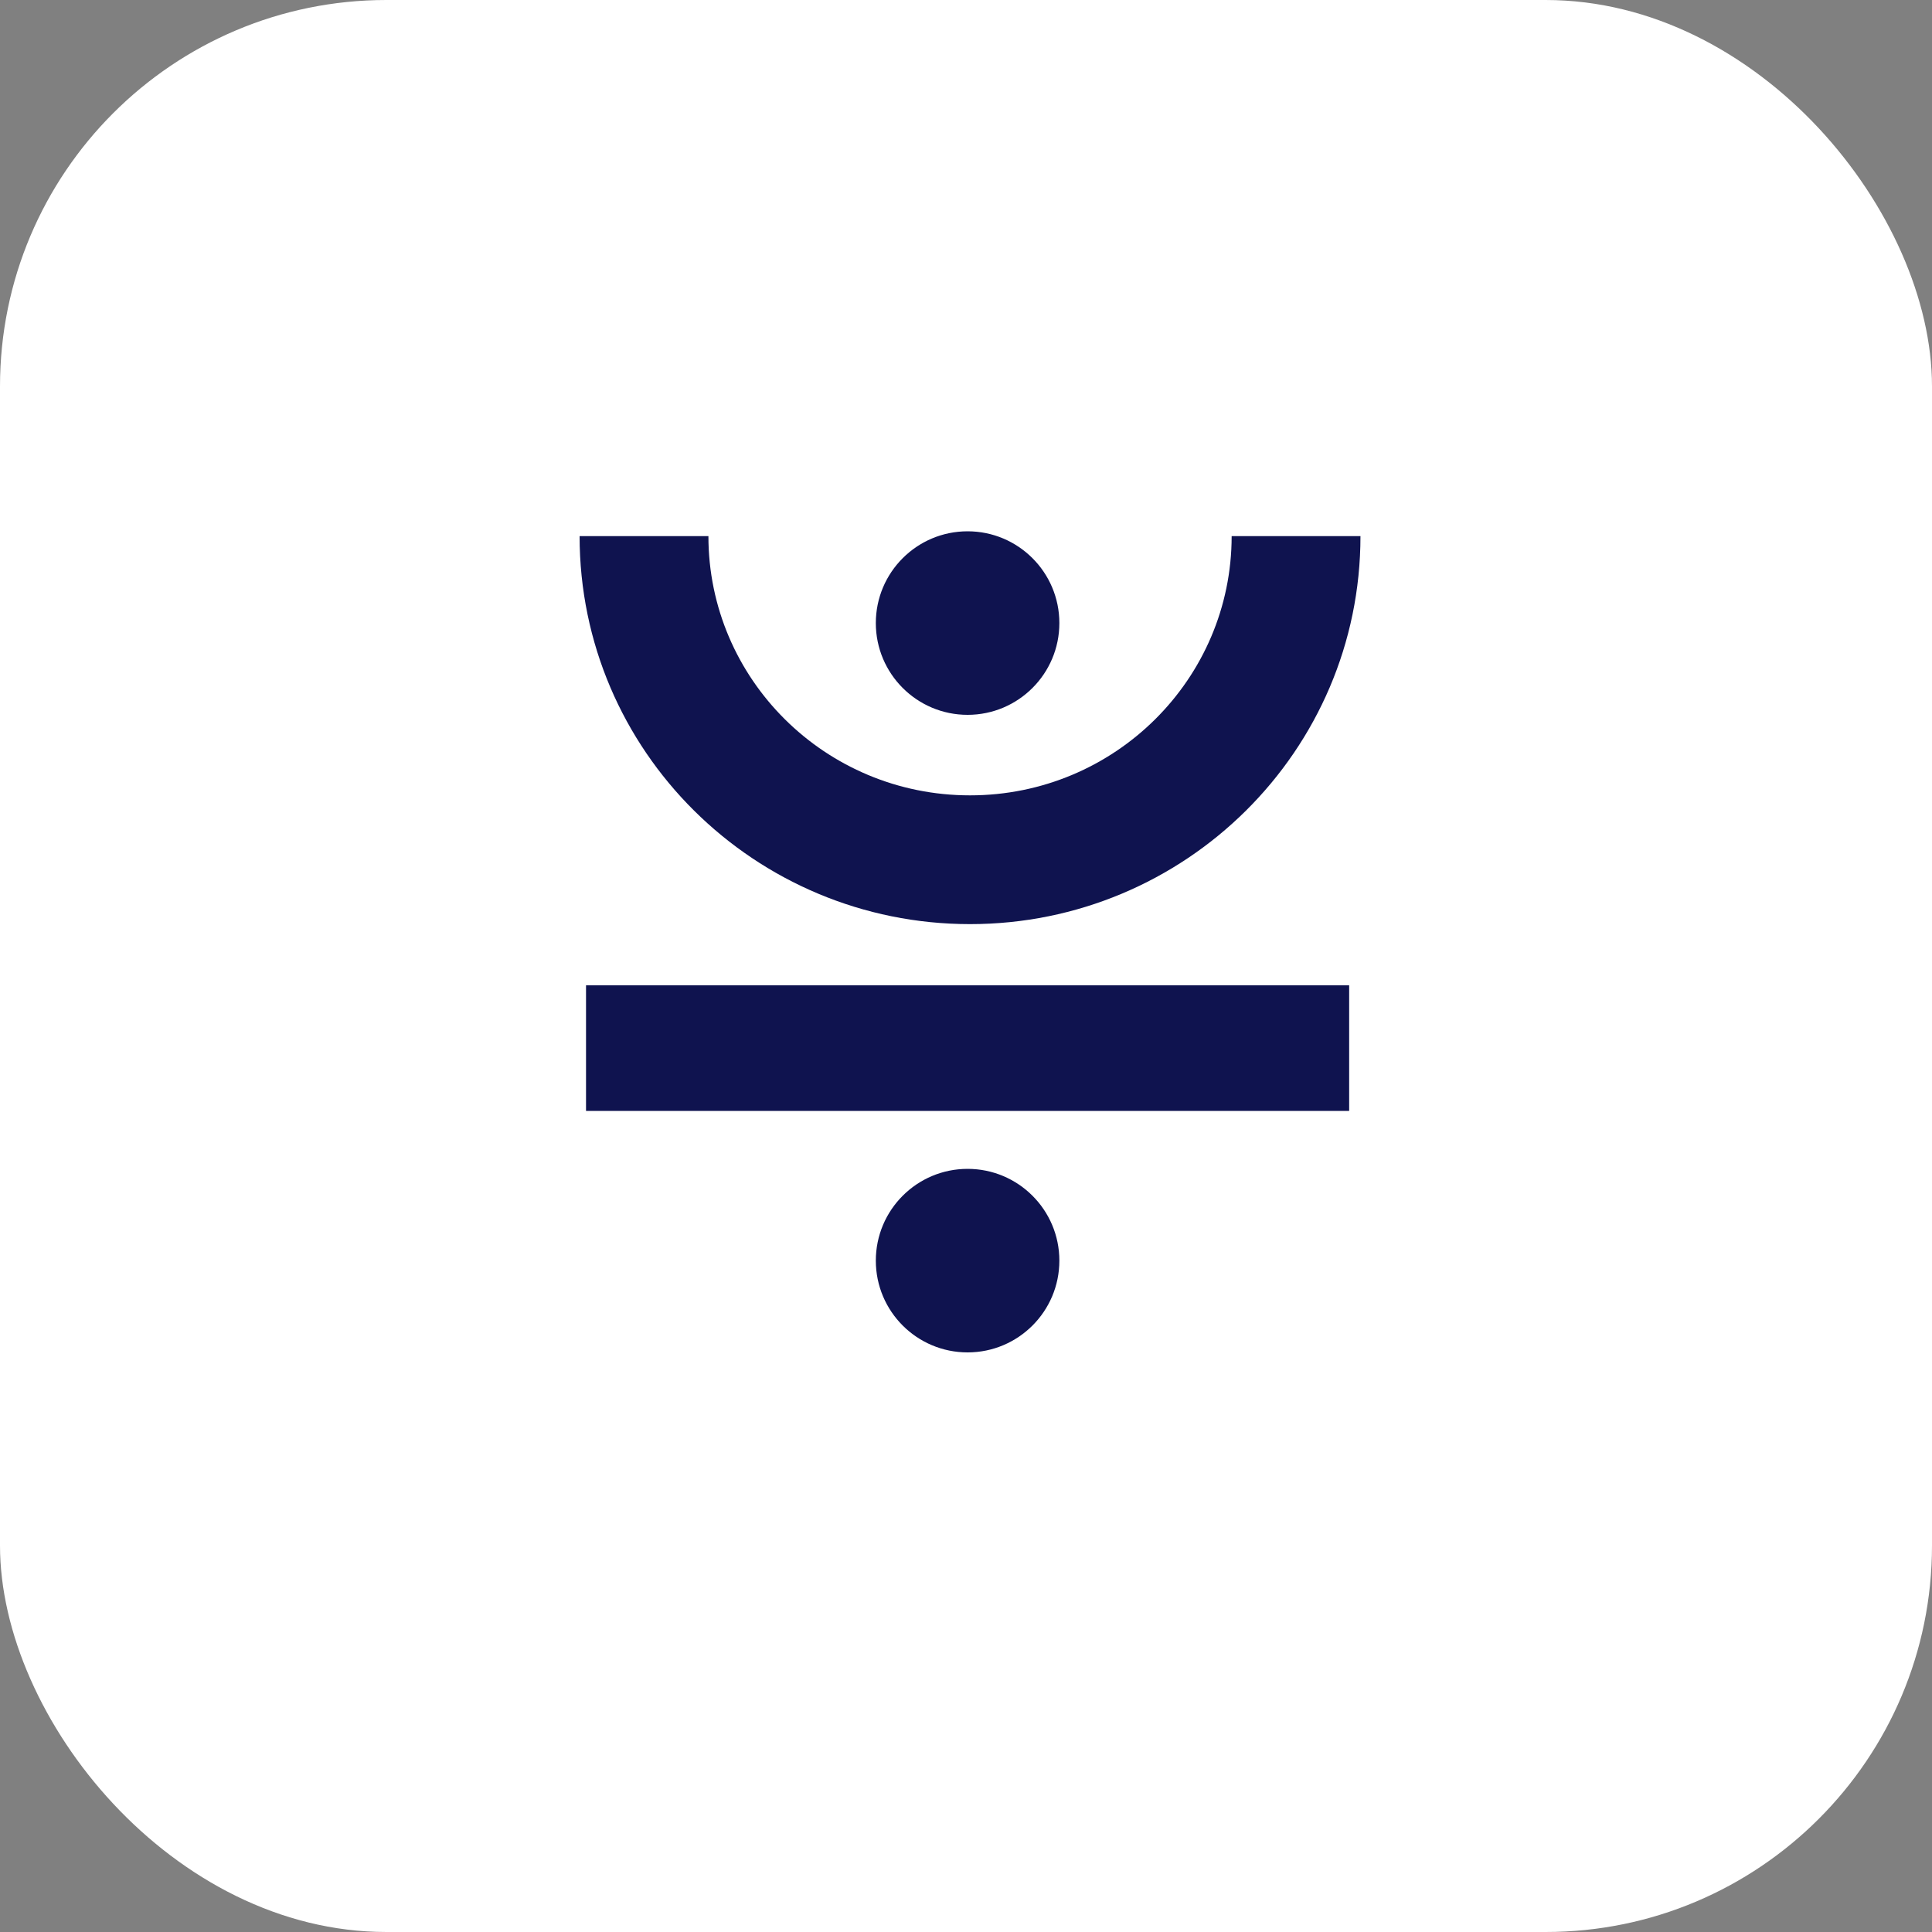 <svg width="40" height="40" viewBox="0 0 40 40" fill="none" xmlns="http://www.w3.org/2000/svg">
<rect x="0" y="0" width="40" height="40" fill="#808080" stroke="none"/>
<rect width="40" height="40" rx="8" fill="white"/>
<path fill-rule="evenodd" clip-rule="evenodd" d="M20.033 14.8C21.082 14.8 21.933 13.949 21.933 12.9C21.933 11.851 21.082 11 20.033 11C18.984 11 18.133 11.851 18.133 12.9C18.133 13.949 18.984 14.8 20.033 14.8ZM20.033 28C21.082 28 21.933 27.15 21.933 26.1C21.933 25.051 21.082 24.2 20.033 24.2C18.984 24.2 18.133 25.051 18.133 26.1C18.133 27.15 18.984 28 20.033 28ZM20.083 19.133C15.628 19.133 12 15.546 12 11.1H14.667C14.667 14.055 17.082 16.467 20.083 16.467C23.084 16.467 25.5 14.055 25.5 11.1H28.167C28.167 15.546 24.538 19.133 20.083 19.133ZM27.933 23H12.133V20.4H27.933V23Z" fill="#0F134F"/>
</svg>
